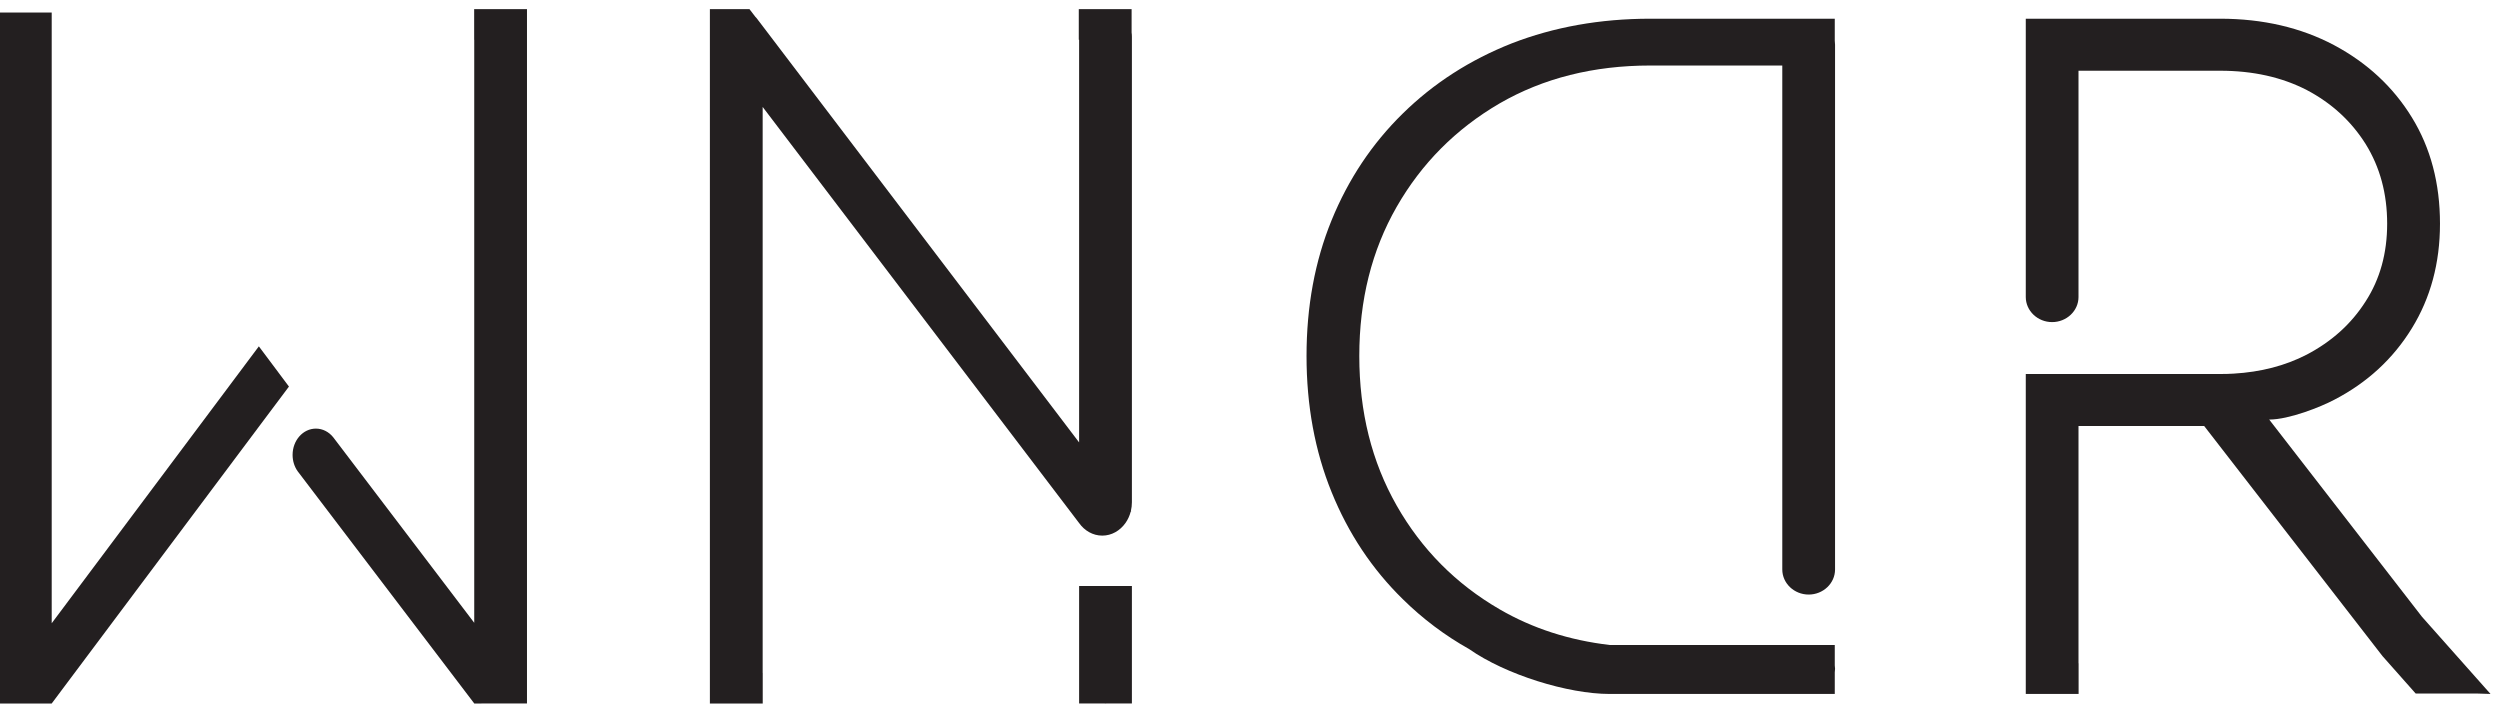 <?xml version="1.0" encoding="UTF-8"?>
<svg width="199px" height="56px" viewBox="0 0 199 56" version="1.1" xmlns="http://www.w3.org/2000/svg" xmlns:xlink="http://www.w3.org/1999/xlink">
    <title>Group 13</title>
    <g id="Academic" stroke="none" stroke-width="1" fill="none" fill-rule="evenodd">
        <g id="Desktop" transform="translate(-48, -4152)" fill="#231F20">
            <g id="WNDR" transform="translate(-16, 2997)">
                <g id="Group-13" transform="translate(64, 1155)">
                    <g id="Group-11" transform="translate(23, 0)">
                        <path d="M175.244,55.238 L174.257,55.208 L169.292,55.208 L169.178,55.081 L166.644,52.222 L152.452,33.91 L142.449,33.91 L142.449,52.803 L142.457,52.803 L142.457,55.238 L138.252,55.238 L138.252,29.77 L153.72,29.77 C154.083,29.77 154.441,29.766 154.791,29.741 C156.966,29.615 158.909,29.109 160.614,28.229 C162.597,27.188 164.163,25.789 165.307,23.986 C166.451,22.213 167.018,20.152 167.018,17.806 C167.018,15.422 166.451,13.314 165.307,11.467 C164.163,9.645 162.597,8.208 160.614,7.164 C158.63,6.143 156.331,5.63 153.72,5.63 L142.449,5.63 L142.449,23.644 C142.449,24.744 141.504,25.639 140.347,25.639 C139.197,25.639 138.252,24.744 138.252,23.644 L138.252,1.489 L153.72,1.489 C157.123,1.489 160.151,2.196 162.782,3.588 C165.42,4.996 167.488,6.909 168.984,9.344 C170.478,11.772 171.223,14.597 171.223,17.806 C171.223,20.926 170.478,23.704 168.984,26.131 C167.488,28.567 165.42,30.472 162.782,31.834 C161.737,32.385 159.22,33.397 157.628,33.397 L168.758,47.764 L169.788,49.094 L175.244,55.238 Z" id="Fill-1"></path>
                        <path d="M118.87,45.331 L118.87,5.215 L108.369,5.215 C103.845,5.215 99.841,6.224 96.365,8.233 C92.888,10.263 90.158,13.004 88.174,16.467 C86.19,19.929 85.2,23.885 85.2,28.337 C85.2,32.784 86.19,36.754 88.174,40.241 C90.158,43.726 92.888,46.479 96.365,48.498 C98.99,50.022 101.908,50.962 105.127,51.34 L123.048,51.34 L123.048,52.968 C123.061,53.05 123.067,53.134 123.07,53.221 L123.07,53.245 C123.07,53.336 123.062,53.427 123.048,53.517 L123.048,55.239 L105.127,55.239 C101.809,55.239 96.848,53.702 93.951,51.672 C92.005,50.578 90.242,49.252 88.663,47.694 C86.214,45.297 84.325,42.454 82.995,39.172 C81.665,35.894 81,32.28 81,28.337 C81,24.392 81.665,20.79 82.995,17.531 C84.325,14.274 86.214,11.432 88.663,9.035 C91.115,6.626 94.008,4.767 97.344,3.449 C100.681,2.155 104.357,1.489 108.369,1.489 L123.048,1.489 L123.048,3.237 C123.062,3.342 123.07,3.451 123.07,3.564 L123.07,45.331 C123.07,46.431 122.126,47.327 120.971,47.327 C119.815,47.327 118.87,46.431 118.87,45.331" id="Fill-3"></path>
                        <path d="M18.948,0.728 L18.948,55.997 L15.885,55.997 L14.754,56 L14.749,56 L14.749,55.993 L0.781,37.627 C0.753,37.594 0.727,37.56 0.702,37.524 C0.443,37.167 0.29,36.708 0.29,36.211 C0.29,35.054 1.12,34.117 2.146,34.117 C2.691,34.117 3.182,34.382 3.521,34.803 C3.542,34.828 3.562,34.855 3.581,34.881 L10.574,44.082 L12.258,46.297 L14.749,49.575 L14.749,3.163 L14.743,3.163 L14.743,0.728 L18.948,0.728 Z" id="Fill-5"></path>
                        <path d="M67.099,39.978 C67.099,40.214 67.072,40.442 67.021,40.658 L67.043,40.688 L67.003,40.73 C66.916,41.063 66.774,41.368 66.586,41.634 C66.153,42.243 65.488,42.635 64.741,42.635 C63.994,42.635 63.329,42.244 62.897,41.635 L62.897,41.634 C62.893,41.63 62.889,41.626 62.886,41.621 L37.708,8.513 L37.708,53.564 L37.713,53.564 L37.713,56 L33.507,56 L33.507,0.728 L36.658,0.728 L37.126,1.338 C37.158,1.367 37.187,1.4 37.217,1.435 L37.713,2.085 L38.986,3.759 L39.05,3.844 L59.279,30.456 L62.897,35.216 L62.897,3.163 L62.871,3.163 L62.871,0.728 L67.076,0.728 L67.076,2.589 C67.093,2.698 67.099,2.809 67.099,2.923 L67.099,39.978 Z" id="Fill-7"></path>
                        <path d="M67.099,46.647 L67.099,55.997 L65.104,55.997 C65.068,55.999 65.032,56 64.996,56 C64.961,56 64.924,55.999 64.889,55.997 L62.897,55.997 L62.897,46.647 L67.099,46.647 Z" id="Fill-9"></path>
                    </g>
                    <polygon id="Fill-12" points="0 1 0 55.997 0.001 55.997 0 56 4.116 56 4.116 55.997 20.605 33.967 23 30.77 20.605 27.569 18.698 30.118 18.211 30.77 4.116 49.61 4.116 1"></polygon>
                </g>
            </g>
        </g>
    </g>
</svg>